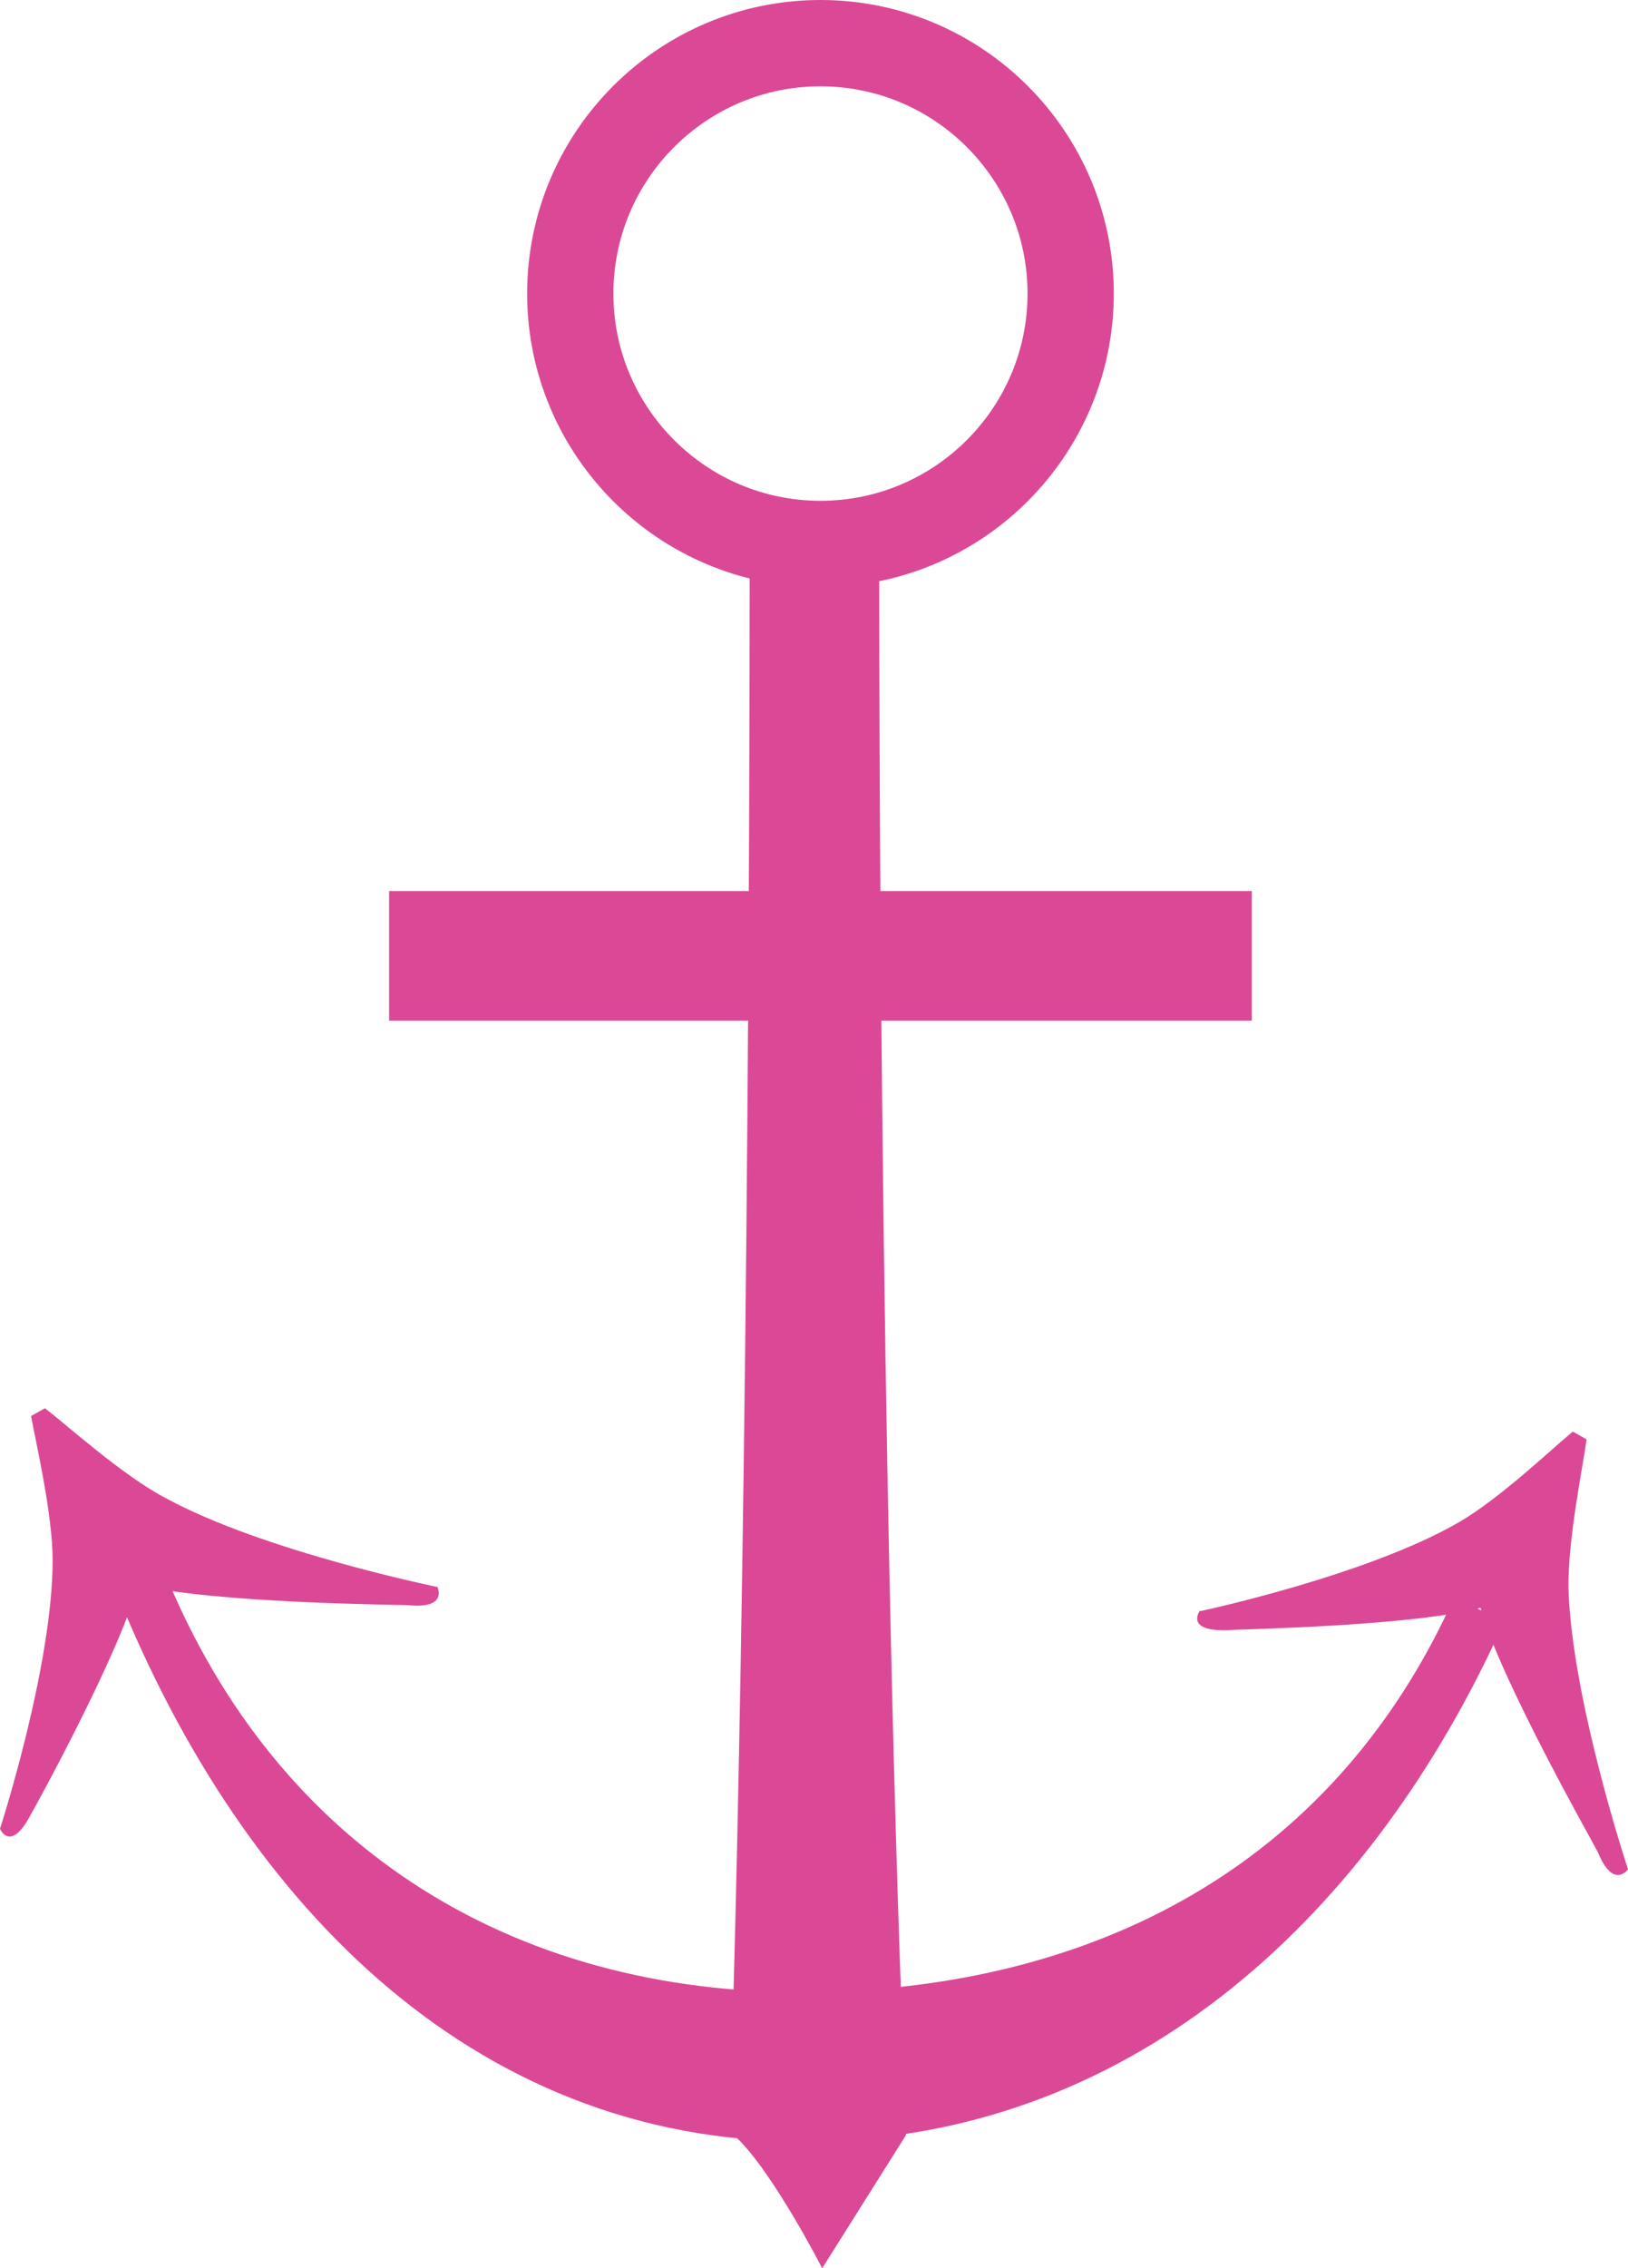 <svg width="1.887mm" height="2.627mm" version="1.1" viewBox="-.94 -1.31 1.887 2.627" xmlns="http://www.w3.org/2000/svg">
 <path d="m-0.279-0.97c0-0.16 0.13-0.29 0.29-0.29s0.29 0.13 0.29 0.29-0.13 0.29-0.29 0.29-0.29-0.13-0.29-0.29z" style="fill:none;stroke-miterlimit:3.864;stroke-width:.1;stroke:#db4996"/>
 <path d="m-0.093 1.101c6e-3 -0.169 0.022-0.797 0.022-1.825 0.039-0.002 0.111-0.002 0.15 0 0 1.029 0.022 1.665 0.03 1.836l0.001 0.051-0.097 0.154s-0.057-0.111-0.099-0.151l-0.007-0.065" style="fill:#db4996"/>
 <path d="m-0.75 0.509c0.132 0.326 0.414 0.497 0.766 0.488 0.329-0.009 0.595-0.157 0.73-0.458l0.057 0.03c-0.151 0.336-0.424 0.592-0.792 0.601-0.393 0.01-0.668-0.27-0.815-0.634" style="fill:#db4996"/>
 <path d="m0.451 0.556s0.193-0.041 0.3-0.103c0.047-0.027 0.11-0.087 0.132-0.105l0.016 0.009c-0.004 0.03-0.022 0.117-0.021 0.173 0.004 0.129 0.069 0.325 0.069 0.325s-0.017 0.024-0.035-0.02c-0.001-0.003-0.114-0.201-0.136-0.283-0.08 0.022-0.289 0.025-0.292 0.026-0.052 0.002-0.033-0.023-0.033-0.023" style="fill:#db4996"/>
 <path d="m-0.94 0.808s0.061-0.188 0.061-0.311c0-0.054-0.02-0.139-0.025-0.167l0.016-0.009c0.024 0.018 0.09 0.078 0.14 0.104 0.114 0.062 0.315 0.103 0.315 0.103s0.013 0.026-0.035 0.021c-0.003-3.527e-4 -0.23-0.002-0.312-0.024-0.021 0.08-0.122 0.263-0.124 0.266-0.024 0.046-0.036 0.017-0.036 0.017" style="fill:#db4996"/>
 <path d="m-0.489-0.128h1v-0.15h-1z" style="fill:#db4996"/>
</svg>
